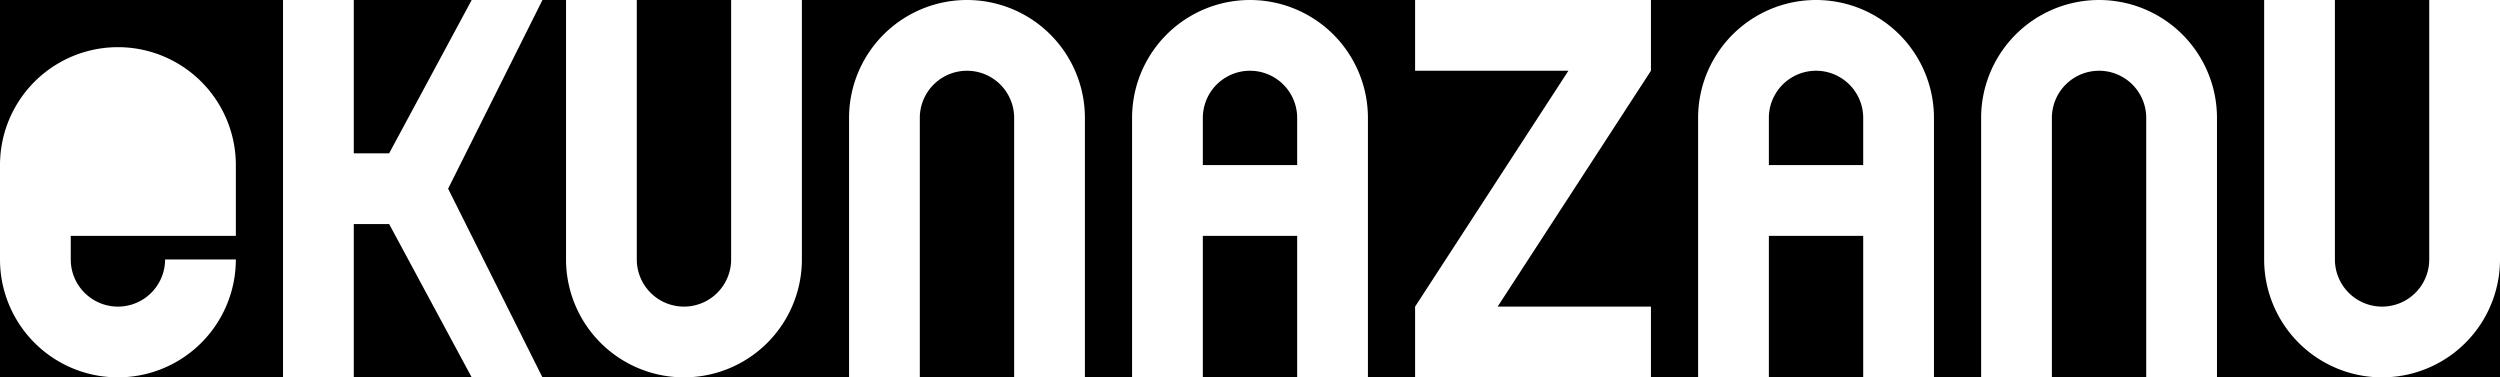 <?xml version="1.0" encoding="UTF-8" standalone="no"?>
<svg
    width="424px"
    height="64px"
    viewBox="0 0 106 16"
    version="1.1"
    fill="none"
    xmlns="http://www.w3.org/2000/svg"
    xmlns:svg="http://www.w3.org/2000/svg">
<path
    id="LongLogoBG"
    stroke-width="0"
    fill="#000000"
    d="M 0 0 V 16 H 106 V 0 Z"/>
<path
    id="LongLogoE1"
    stroke-width="0"
    fill="#ffffff"
    d="M 3 10 H 10 V 7 A 5 5 0 0 0 0 7 V 11 A 5 5 0 0 0 10 11 H 7 A 2 2 0 0 1 3 11 Z"/>
<path
    id="LongLogoK1"
    stroke-width="0"
    fill="#ffffff"
    d="M 12 0 V 16 H 15 V 9.5 H 16.5 L 20 16 H 23 L 19 8 L 23 0 H 20 L 16.5 6.5 H 15 V 0 Z"/>
<path
    id="LongLogoU1"
    stroke-width="0"
    fill="#ffffff"
    d="M 24 0 V 11 A 5 5 0 0 0 34 11 V 0 H 31 V 11 A 2 2 0 0 1 27 11 V 0 Z"/>
<path
    id="LongLogoN1"
    stroke-width="0"
    fill="#ffffff"
    d="M 36 16 V 5 A 5 5 0 0 1 46 5 V 16 H 43 V 5 A 2 2 0 0 0 39 5 V 16 Z"/>
<path
    id="LongLogoA1"
    stroke-width="0"
    fill="#ffffff"
    d="M 48 16 V 5 A 5 5 0 0 1 58 5 V 16 H 55 V 5 A 2 2 0 0 0 51 5 V 7 H 55 V 10 H 51 V 16 Z"/>
<path
    id="LongLogoZ1"
    stroke-width="0"
    fill="#ffffff"
    d="M 60 0 H 70 V 3 L 63.5 13 H 70 V 16 H 60 V 13 L 66.5 3 H 60 Z"/>
<path
    id="LongLogoA2"
    stroke-width="0"
    fill="#ffffff"
    d="M 72 16 V 5 A 5 5 0 0 1 82 5 V 16 H 79 V 5 A 2 2 0 0 0 75 5 V 7 H 79 V 10 H 75 V 16 Z"/>
<path
    id="LongLogoN2"
    stroke-width="0"
    fill="#ffffff"
    d="M 84 16 V 5 A 5 5 0 0 1 94 5 V 16 H 91 V 5 A 2 2 0 0 0 87 5 V 16 Z"/>
<path
    id="LongLogoU2"
    stroke-width="0"
    fill="#ffffff"
    d="M 96 0 V 11 A 5 5 0 0 0 106 11 V 0 H 103 V 11 A 2 2 0 0 1 99 11 V 0 Z"/>
</svg>
